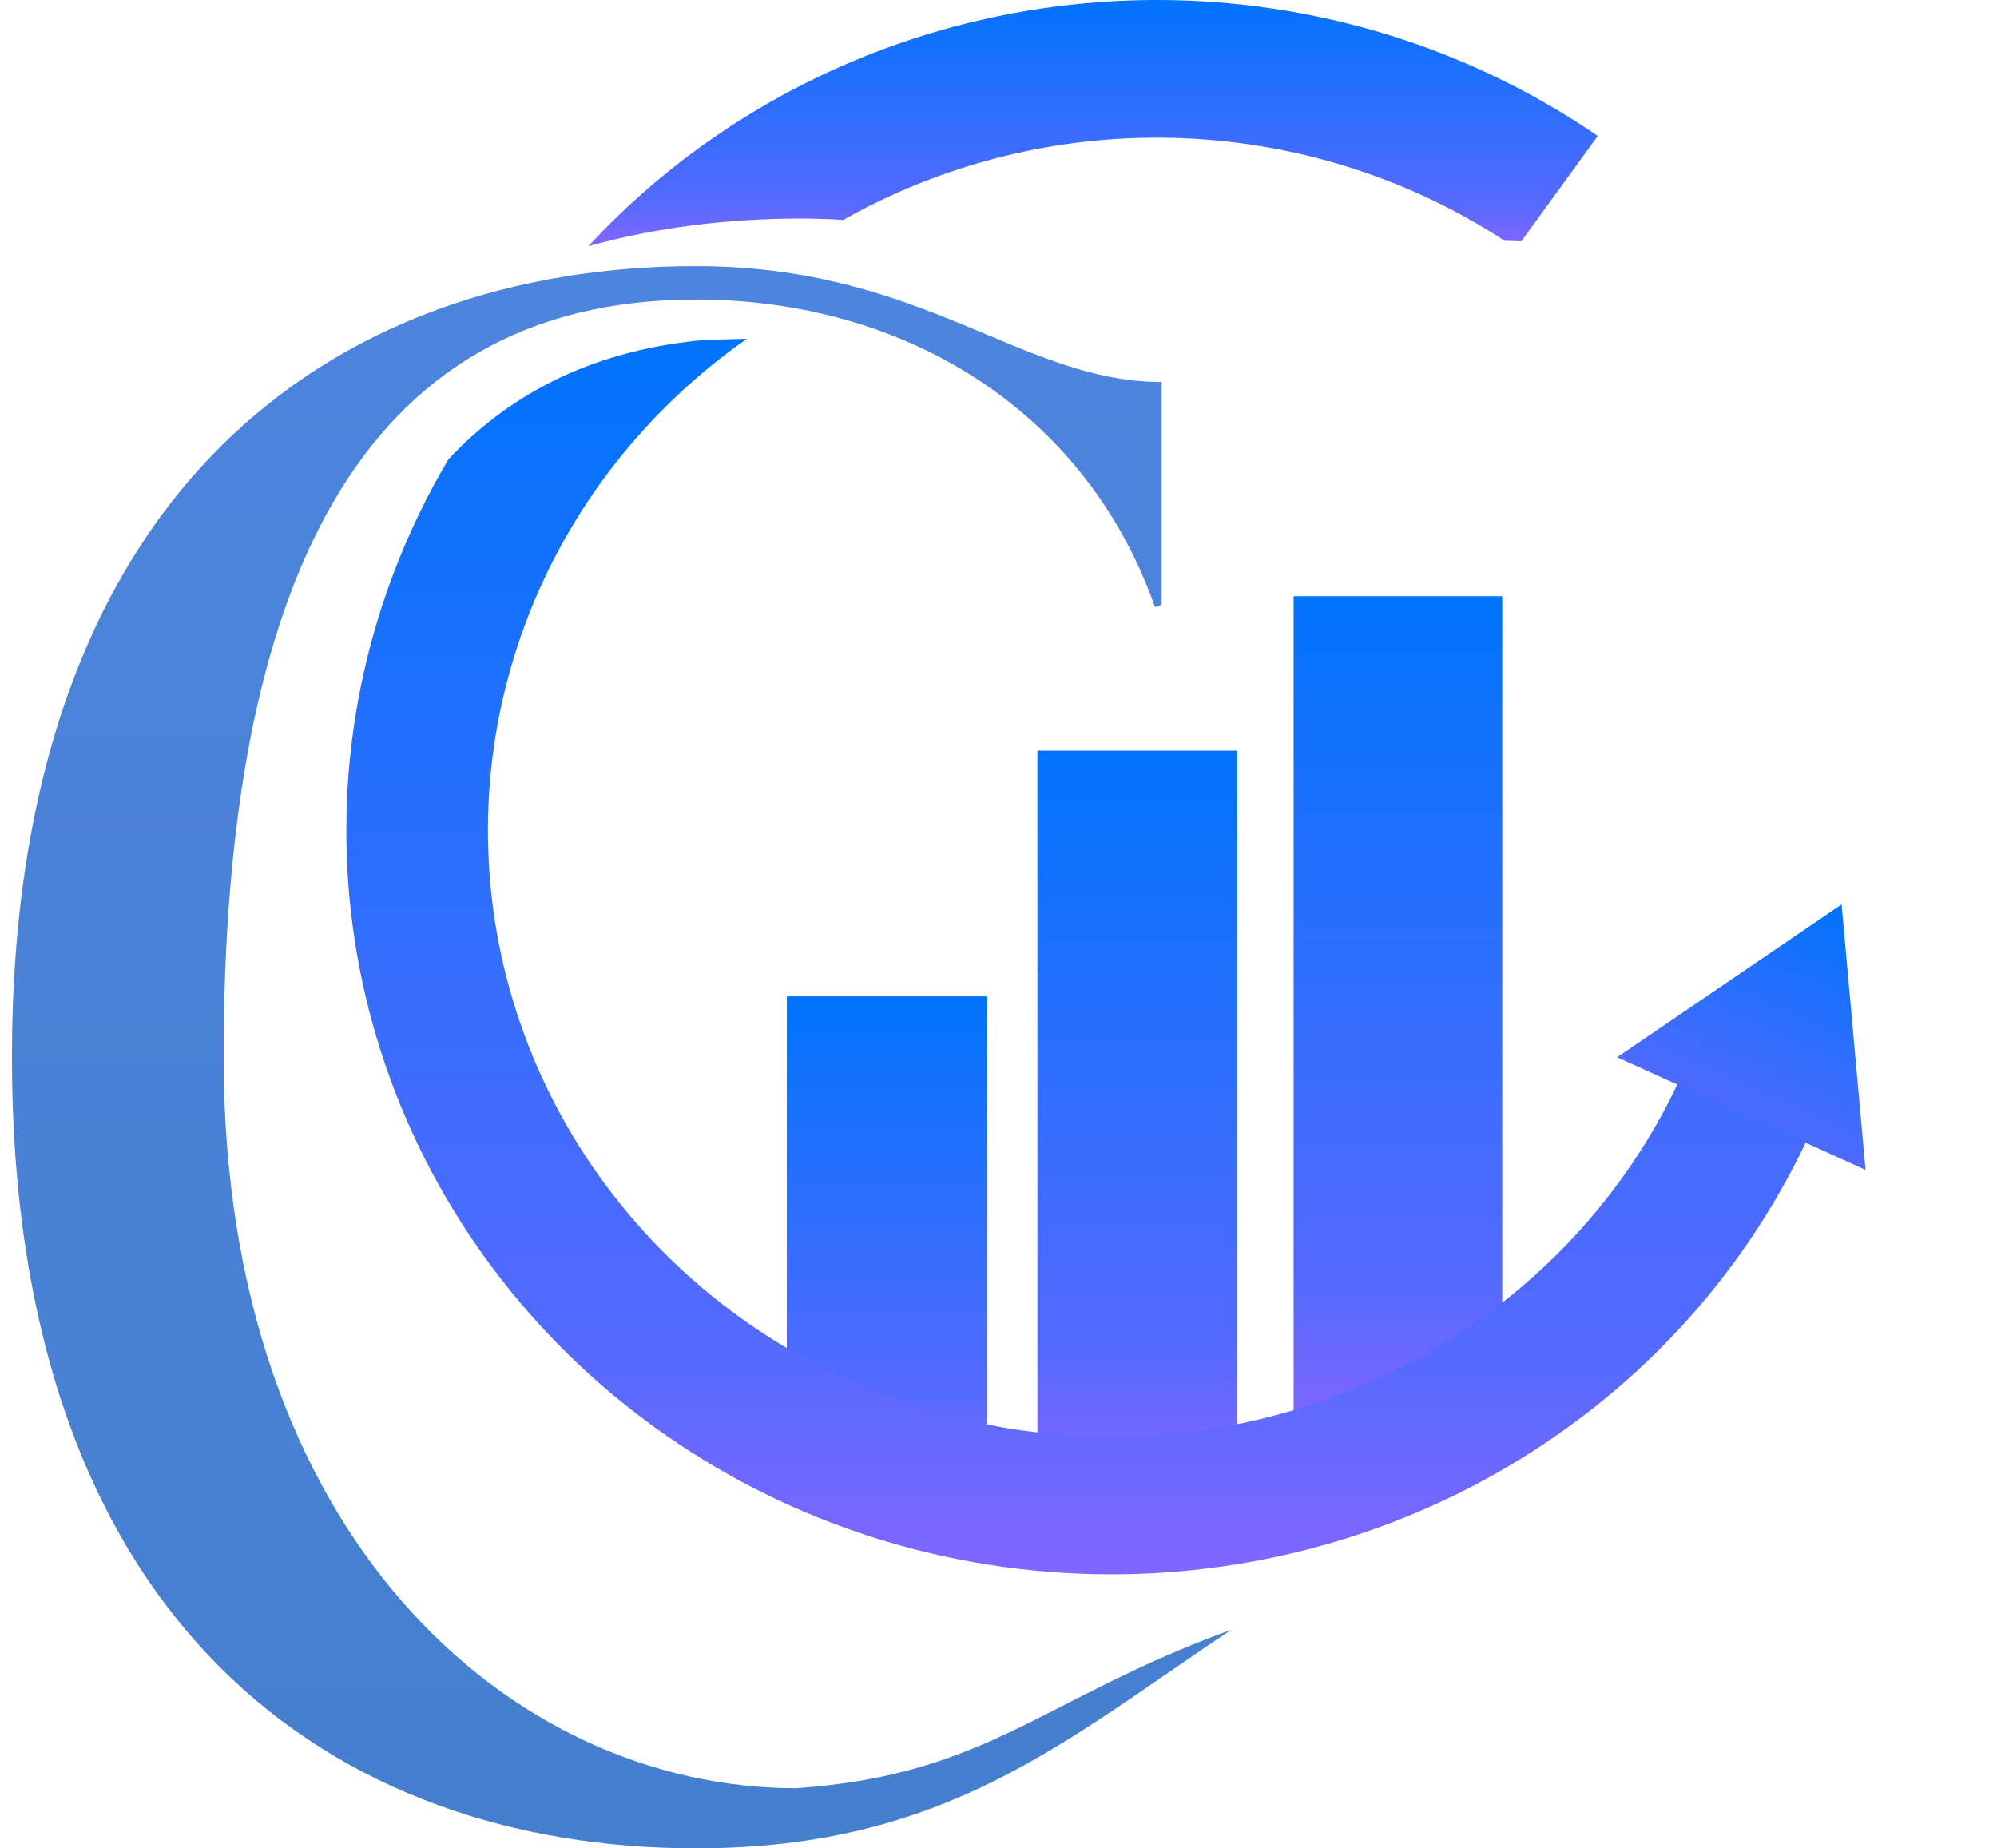 <svg width="67" height="62" viewBox="0 0 67 62" fill="none" xmlns="http://www.w3.org/2000/svg">
<path d="M23.351 62C11.241 62 0.401 54.525 0.401 35.463C0.401 16.401 11.241 8.926 23.351 8.926C30.975 8.926 34.264 12.813 38.974 12.813V20.288L38.75 20.363C36.432 13.784 30.377 10.047 23.351 10.047C11.988 10.047 7.503 19.765 7.503 35.463C7.503 51.46 17.071 59.982 26.714 59.982C33.129 59.542 34.987 56.967 41.31 54.668C35.731 58.387 31.723 62 23.351 62Z" fill="url(#paint0_linear_93_5352)"/>
<path fill-rule="evenodd" clip-rule="evenodd" d="M26.401 33.429H33.103V49.62C30.751 48.997 28.183 48.102 26.401 46.81V33.429Z" fill="url(#paint1_linear_93_5352)"/>
<path fill-rule="evenodd" clip-rule="evenodd" d="M26.401 33.429H33.103V49.62C30.751 48.997 28.183 48.102 26.401 46.81V33.429Z" fill="url(#paint2_linear_93_5352)"/>
<rect x="34.805" y="25.18" width="6.701" height="24.44" fill="url(#paint3_linear_93_5352)"/>
<path fill-rule="evenodd" clip-rule="evenodd" d="M50.401 47.712L49.419 48H43.401V20H50.401V47.712Z" fill="url(#paint4_linear_93_5352)"/>
<path d="M61.786 30.338L62.589 39.242L54.254 35.464L61.786 30.338Z" fill="url(#paint5_linear_93_5352)"/>
<path fill-rule="evenodd" clip-rule="evenodd" d="M51.041 8.094L50.481 8.076C47.047 5.832 43.002 4.627 38.858 4.618C35.137 4.61 31.492 5.568 28.293 7.377C27.831 7.347 27.352 7.331 26.854 7.331C24.404 7.331 22.006 7.629 19.74 8.257C21.038 6.854 22.503 5.592 24.112 4.499C28.438 1.56 33.59 -0.011 38.868 5.67074e-05C44.146 0.011 49.291 1.603 53.605 4.56L51.041 8.094Z" fill="url(#paint6_linear_93_5352)"/>
<path fill-rule="evenodd" clip-rule="evenodd" d="M60.614 38.255C58.415 42.92 54.79 46.811 50.233 49.4C45.677 51.989 40.41 53.149 35.151 52.722C29.892 52.296 24.895 50.303 20.843 47.017C16.79 43.73 13.879 39.308 12.505 34.354C11.131 29.4 11.361 24.155 13.165 19.333C13.676 17.967 14.306 16.654 15.045 15.406C17.21 13.095 20.063 11.712 23.695 11.398L25.055 11.365C21.652 13.749 19.064 17.075 17.629 20.911C16.159 24.841 15.972 29.115 17.091 33.152C18.211 37.189 20.584 40.792 23.886 43.471C27.188 46.149 31.26 47.773 35.546 48.12C39.832 48.468 44.123 47.522 47.837 45.413C51.55 43.303 54.504 40.132 56.296 36.331L60.614 38.255Z" fill="url(#paint7_linear_93_5352)"/>
<defs>
<linearGradient id="paint0_linear_93_5352" x1="20.855" y1="8.926" x2="20.855" y2="62" gradientUnits="userSpaceOnUse">
<stop stop-color="#4D84DE"/>
<stop offset="1" stop-color="#467FCE"/>
</linearGradient>
<linearGradient id="paint1_linear_93_5352" x1="29.752" y1="33.429" x2="29.752" y2="49.62" gradientUnits="userSpaceOnUse">
<stop stop-color="#0073FC"/>
<stop offset="0.823" stop-color="#556AFE"/>
<stop offset="1" stop-color="#8266FF"/>
</linearGradient>
<linearGradient id="paint2_linear_93_5352" x1="29.752" y1="33.429" x2="29.752" y2="49.62" gradientUnits="userSpaceOnUse">
<stop stop-color="#0073FC"/>
<stop offset="0.823" stop-color="#556AFE"/>
<stop offset="1" stop-color="#8266FF"/>
</linearGradient>
<linearGradient id="paint3_linear_93_5352" x1="38.156" y1="25.18" x2="38.156" y2="49.62" gradientUnits="userSpaceOnUse">
<stop stop-color="#0073FC"/>
<stop offset="0.823" stop-color="#556AFE"/>
<stop offset="1" stop-color="#8266FF"/>
</linearGradient>
<linearGradient id="paint4_linear_93_5352" x1="46.656" y1="20" x2="46.656" y2="48" gradientUnits="userSpaceOnUse">
<stop stop-color="#0073FC"/>
<stop offset="0.823" stop-color="#556AFE"/>
<stop offset="1" stop-color="#8266FF"/>
</linearGradient>
<linearGradient id="paint5_linear_93_5352" x1="61.786" y1="30.338" x2="57.504" y2="39.784" gradientUnits="userSpaceOnUse">
<stop stop-color="#0073FC"/>
<stop offset="0.823" stop-color="#556AFE"/>
<stop offset="1" stop-color="#8266FF"/>
</linearGradient>
<linearGradient id="paint6_linear_93_5352" x1="36.672" y1="0" x2="36.672" y2="8.257" gradientUnits="userSpaceOnUse">
<stop stop-color="#0073FC"/>
<stop offset="0.823" stop-color="#556AFE"/>
<stop offset="1" stop-color="#8266FF"/>
</linearGradient>
<linearGradient id="paint7_linear_93_5352" x1="36.117" y1="11.365" x2="36.117" y2="52.809" gradientUnits="userSpaceOnUse">
<stop stop-color="#0073FC"/>
<stop offset="0.823" stop-color="#556AFE"/>
<stop offset="1" stop-color="#8266FF"/>
</linearGradient>
</defs>
</svg>
